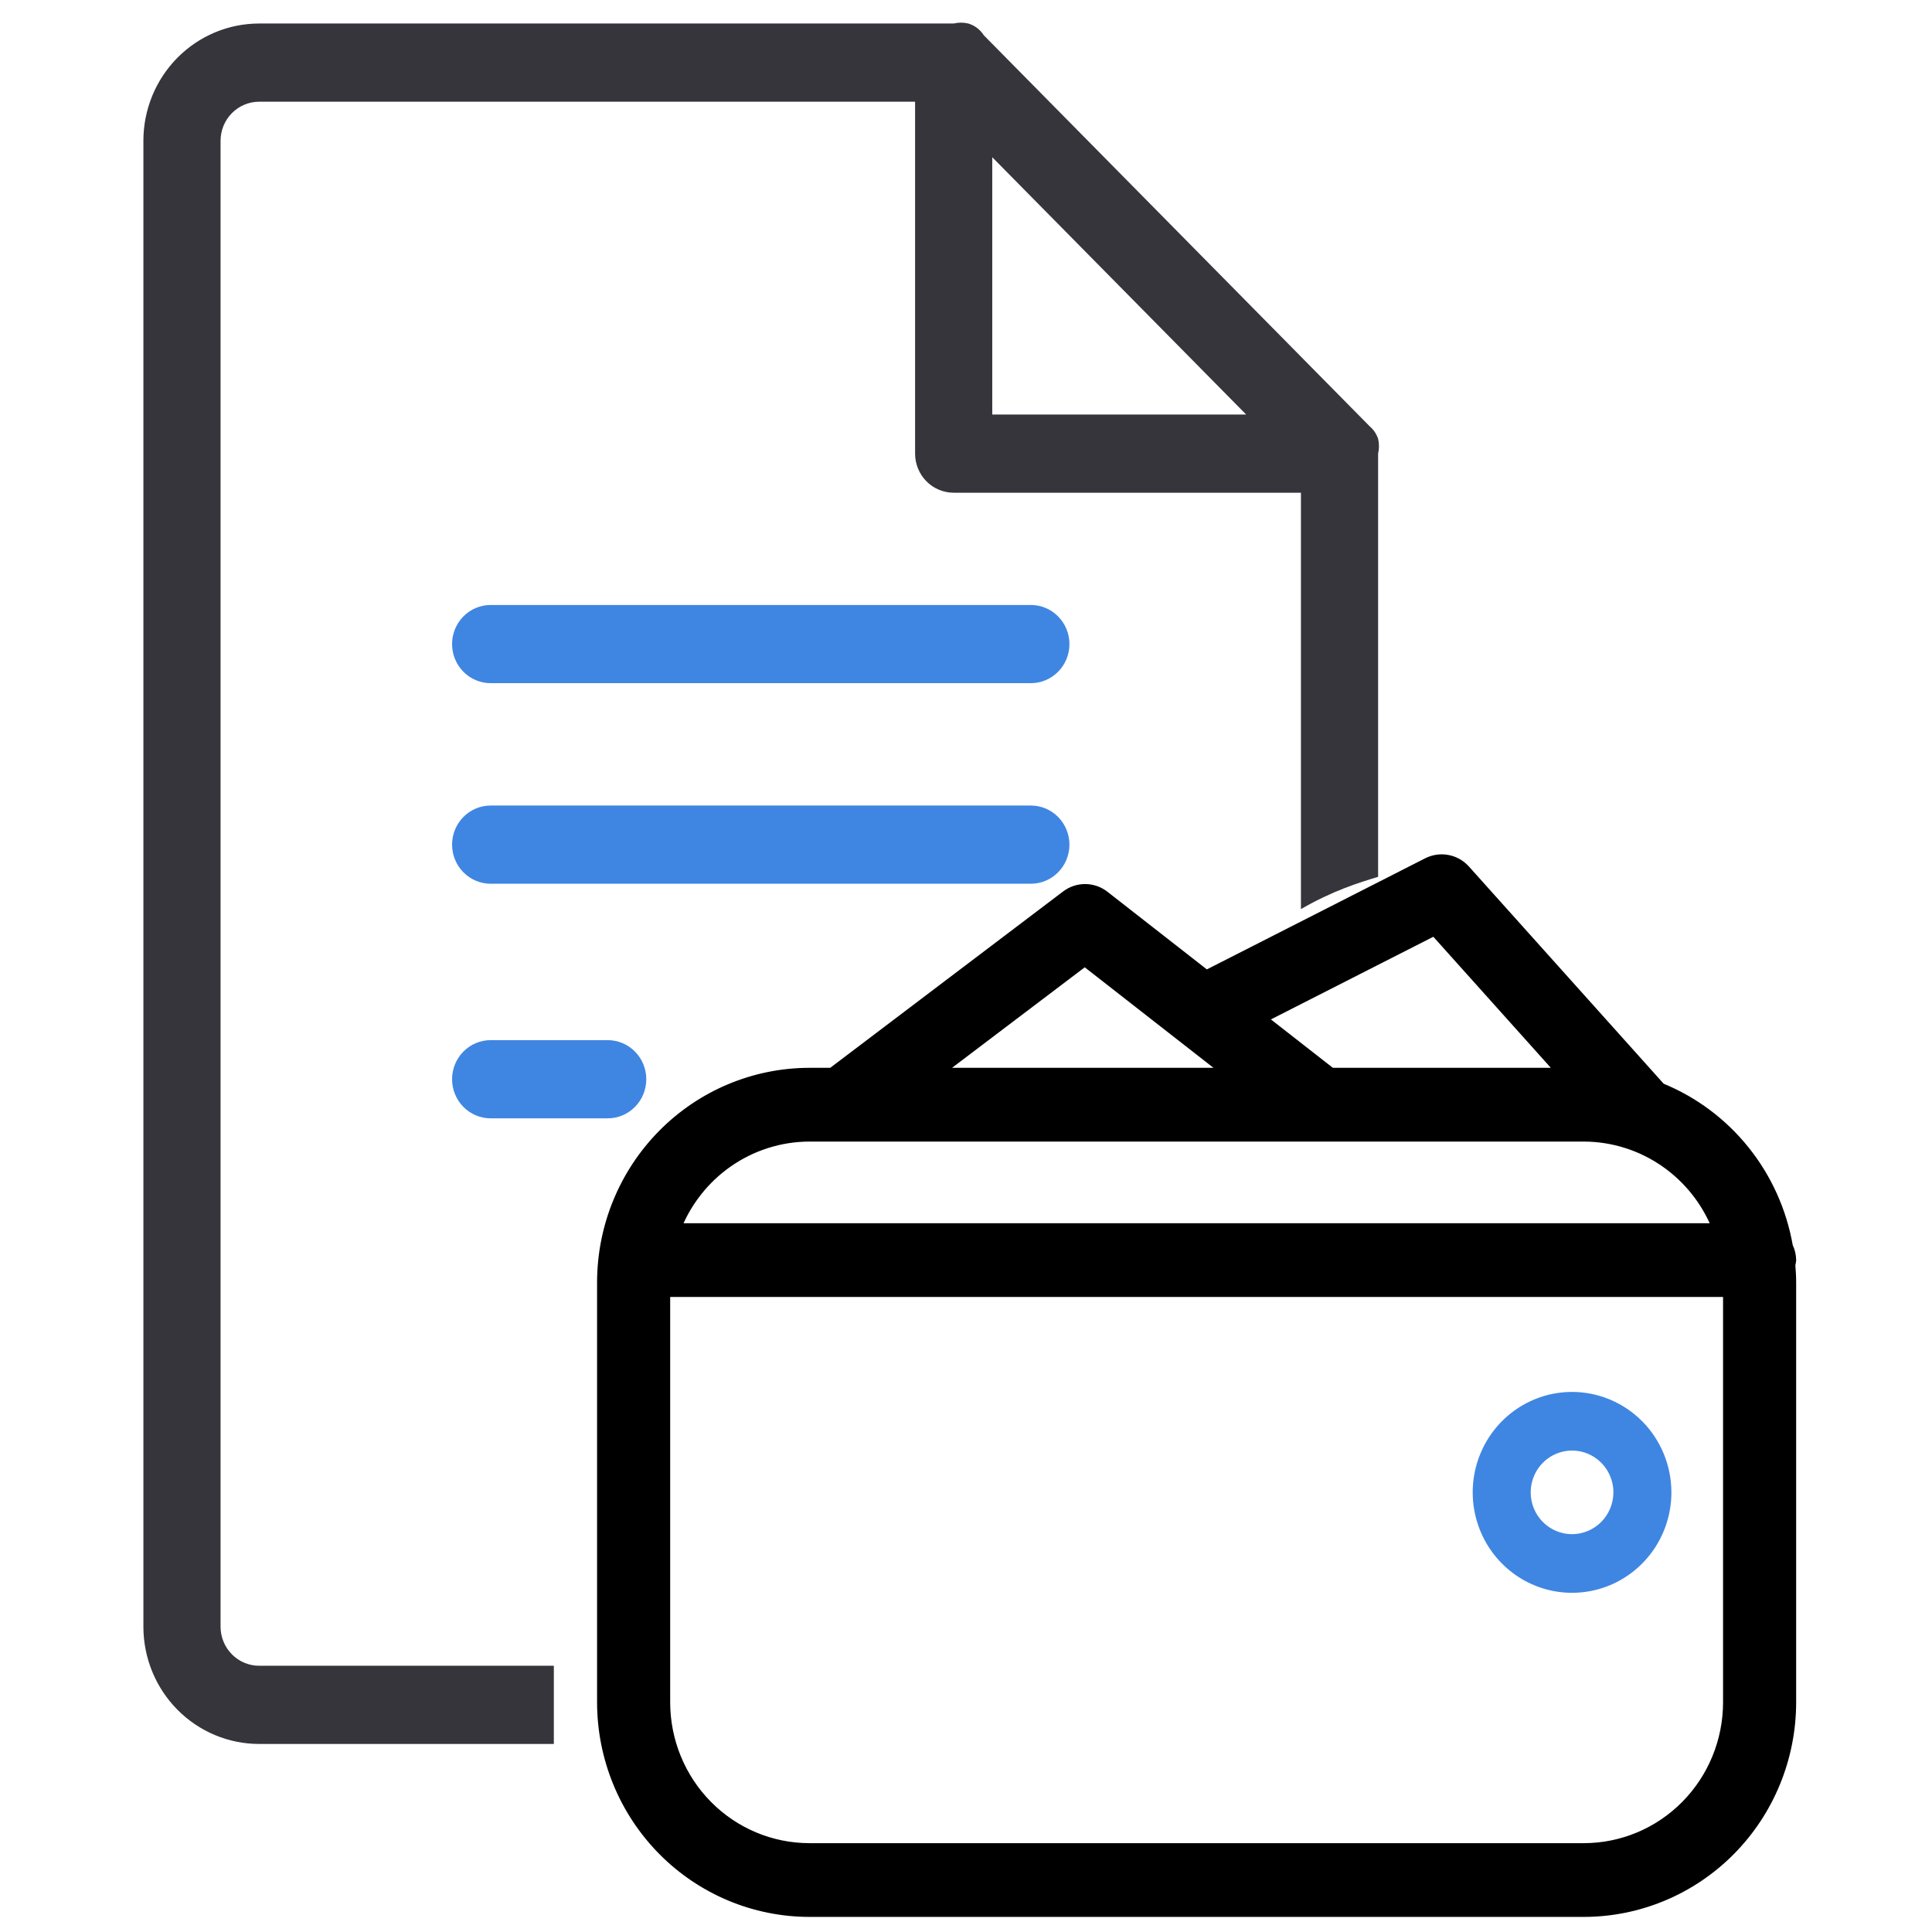 <svg width="512" height="512" viewBox="0 0 512 512" fill="none" xmlns="http://www.w3.org/2000/svg">
<path d="M280.416 231.164C282.334 229.22 283.411 226.585 283.411 223.836C283.411 221.088 282.334 218.453 280.416 216.509C278.498 214.566 275.897 213.474 273.185 213.474H130.029C127.317 213.474 124.716 214.566 122.799 216.509C120.881 218.453 119.804 221.088 119.804 223.836C119.804 226.585 120.881 229.22 122.799 231.164C124.716 233.107 127.317 234.199 130.029 234.199H273.185C275.897 234.199 278.498 233.107 280.416 231.164Z" fill="#3F86E2"/>
<path d="M168.278 293.336C170.196 291.393 171.273 288.758 171.273 286.009C171.273 283.261 170.196 280.625 168.278 278.682C166.36 276.739 163.76 275.647 161.048 275.647H130.029C127.317 275.647 124.716 276.739 122.799 278.682C120.881 280.625 119.804 283.261 119.804 286.009C119.804 288.758 120.881 291.393 122.799 293.336C124.716 295.28 127.317 296.371 130.029 296.371H161.048C163.76 296.371 166.36 295.28 168.278 293.336Z" fill="#3F86E2"/>
<path d="M280.416 178.014C282.334 176.071 283.411 173.435 283.411 170.687C283.411 167.939 282.334 165.303 280.416 163.36C278.498 161.417 275.897 160.325 273.185 160.325H130.029C127.317 160.325 124.716 161.417 122.799 163.36C120.881 165.303 119.804 167.939 119.804 170.687C119.804 173.435 120.881 176.071 122.799 178.014C124.716 179.957 127.317 181.049 130.029 181.049H273.185C275.897 181.049 278.498 179.957 280.416 178.014Z" fill="#3F86E2"/>
<path d="M416.607 368.874C411.4 368.874 406.309 370.436 401.98 373.362C397.651 376.287 394.277 380.445 392.285 385.309C390.292 390.173 389.772 395.526 390.788 400.689C391.805 405.852 394.313 410.595 397.996 414.317C401.679 418.039 406.37 420.574 411.478 421.6C416.585 422.626 421.879 422.098 426.69 420.083C431.501 418.068 435.612 414.655 438.505 410.277C441.397 405.9 442.94 400.753 442.94 395.488C442.932 388.431 440.155 381.664 435.219 376.674C430.282 371.684 423.588 368.879 416.607 368.874ZM416.607 406.568C414.441 406.568 412.323 405.917 410.522 404.7C408.721 403.483 407.317 401.753 406.488 399.729C405.66 397.705 405.443 395.479 405.866 393.33C406.289 391.182 407.332 389.209 408.864 387.66C410.396 386.111 412.348 385.056 414.472 384.629C416.597 384.201 418.8 384.42 420.802 385.258C422.803 386.096 424.514 387.515 425.719 389.336C426.923 391.157 427.566 393.298 427.566 395.488C427.564 398.426 426.408 401.242 424.353 403.32C422.299 405.397 419.513 406.565 416.607 406.568Z" fill="#3F86E2"/>
<path d="M474.994 334.056L475.001 333.992L475 333.926C474.981 332.651 474.682 331.397 474.126 330.253C472.496 320.88 468.529 312.081 462.597 304.688C456.682 297.317 449.011 291.589 440.304 288.041L388.518 230.283L388.515 230.28C387.236 228.866 385.535 227.91 383.669 227.559C381.802 227.207 379.873 227.48 378.174 228.334L378.17 228.336L319.715 258.081L292.878 237.122C291.375 235.946 289.531 235.299 287.628 235.284C285.725 235.268 283.87 235.885 282.349 237.037L220.354 283.984H214.479H214.478C199.827 284.001 185.783 289.893 175.426 300.363C165.07 310.834 159.246 325.027 159.23 339.829V339.83L159.23 451.154L159.23 451.155C159.246 465.957 165.07 480.151 175.426 490.621C185.783 501.092 199.827 506.983 214.478 507H214.479H419.751H419.752C434.403 506.983 448.447 501.092 458.804 490.621C469.16 480.151 474.984 465.957 475 451.155V451.154V339.83C475 338.262 474.901 336.725 474.776 335.217C474.875 334.836 474.948 334.448 474.994 334.056ZM334.947 269.977L380.08 247.012L413.225 283.984H352.882L334.947 269.977ZM249.319 283.984L287.478 255.085L324.489 283.984H249.319ZM214.482 301.527H419.748C427.459 301.548 434.981 303.951 441.304 308.416C447.238 312.606 451.851 318.423 454.609 325.17H179.622C182.38 318.423 186.993 312.606 192.926 308.416C199.25 303.951 206.771 301.548 214.482 301.527ZM419.75 489.458H214.48C204.441 489.447 194.815 485.41 187.713 478.23C180.611 471.05 176.614 461.312 176.603 451.153V342.713H457.627V451.153C457.616 461.312 453.62 471.05 446.517 478.23C439.415 485.41 429.789 489.447 419.75 489.458Z" fill="black" stroke="black" stroke-width="2"/>
<path fill-rule="evenodd" clip-rule="evenodd" d="M362.965 112.961C364 113.837 364.778 114.984 365.214 116.277C365.519 117.572 365.519 118.92 365.214 120.215V232.369C360.148 233.906 353.299 235.992 344.763 240.921V130.577H252.734C250.022 130.577 247.422 129.485 245.504 127.542C243.586 125.599 242.509 122.963 242.509 120.215V26.956H68.676C65.964 26.956 63.364 28.047 61.446 29.991C59.528 31.934 58.451 34.569 58.451 37.318V431.079C58.451 433.828 59.528 436.463 61.446 438.407C63.364 440.35 65.964 441.442 68.676 441.442H146.774V462.166H68.676C60.541 462.166 52.738 458.891 46.985 453.061C41.232 447.231 38 439.324 38 431.079V37.318C38 29.073 41.232 21.166 46.985 15.336C52.738 9.506 60.541 6.231 68.676 6.231H252.734C254.012 5.923 255.343 5.923 256.62 6.231C258.306 6.739 259.757 7.842 260.71 9.34L362.965 112.961ZM330.243 109.853L262.96 41.67V109.853H330.243Z" fill="#36353B"/>
</svg>
